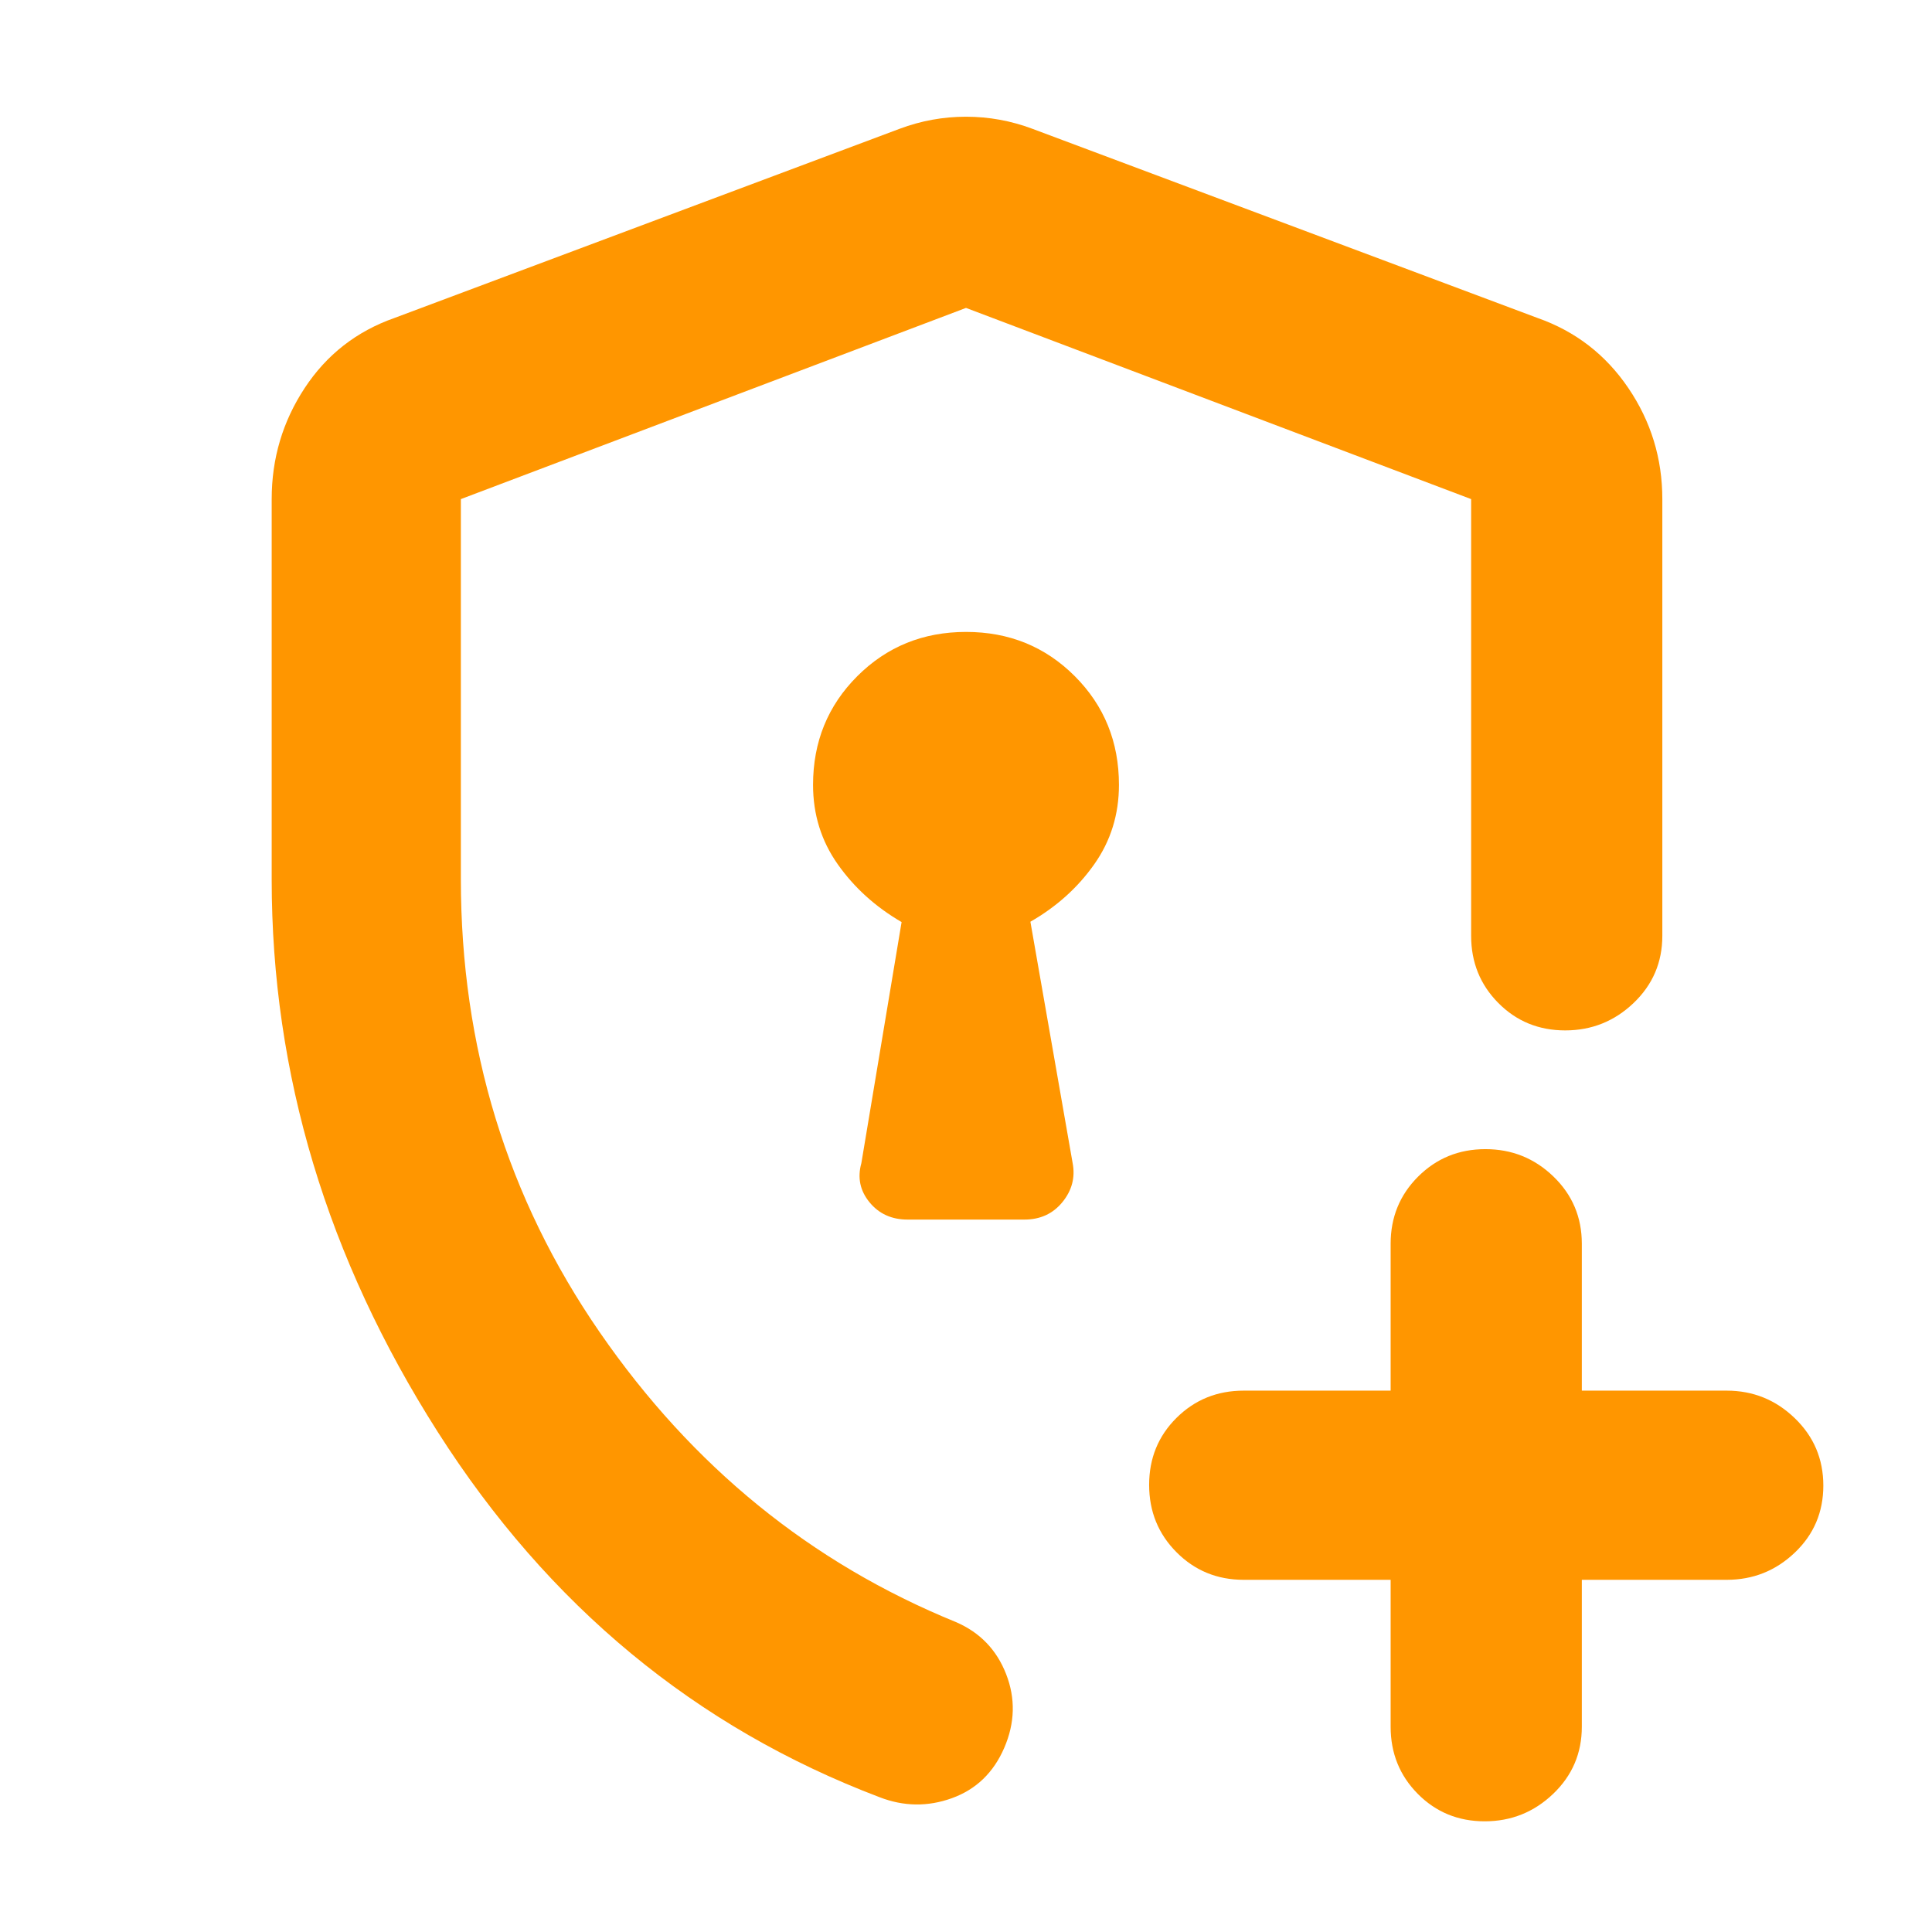 <svg xmlns="http://www.w3.org/2000/svg" height="48" viewBox="0 -960 960 960" width="48"><path fill="rgb(255, 150, 0)" d="M480-480ZM437-67q-137-52-219.5-181.5T135-523v-189q0-30.26 16.38-55.16Q167.75-792.07 196-802l251-94q16-6 33-6t33 6l251 94q28.25 9.93 45.13 34.84Q826-742.26 826-712v217q0 19.75-14.26 33.37-14.27 13.63-34 13.63-19.74 0-33.24-13.63Q731-475.25 731-495v-217l-251-95-251 95v188.83Q229-398 298-298q69 100 177 144 17.87 7.71 24.94 25.86Q507-110 499-91.5t-26 25q-18 6.5-36-.5Zm254-108h-73q-19.75 0-33.37-13.68Q571-202.35 571-222.18q0-19.82 13.63-33.32Q598.25-269 618-269h73v-73q0-19.75 13.68-33.38Q718.35-389 738.09-389q19.73 0 33.82 13.62Q786-361.75 786-342v73h72q19.63 0 33.81 13.68Q906-241.65 906-221.82q0 19.82-14.19 33.32Q877.63-175 858-175h-72v73q0 19.75-14.26 33.37Q757.47-55 737.74-55 718-55 704.5-68.63 691-82.25 691-102v-73ZM451-354h58q11.85 0 18.92-8.69Q535-371.38 533-382l-21-120q19.47-11.15 31.73-28.55Q556-547.94 556-570q0-32.05-21.96-54.03-21.97-21.97-54-21.97Q448-646 426-624.03q-22 21.98-22 54.03 0 22.06 12.27 39.45 12.26 17.4 31.73 28.72L428-382q-3 10.75 4.03 19.37Q439.07-354 451-354Z"/></svg>